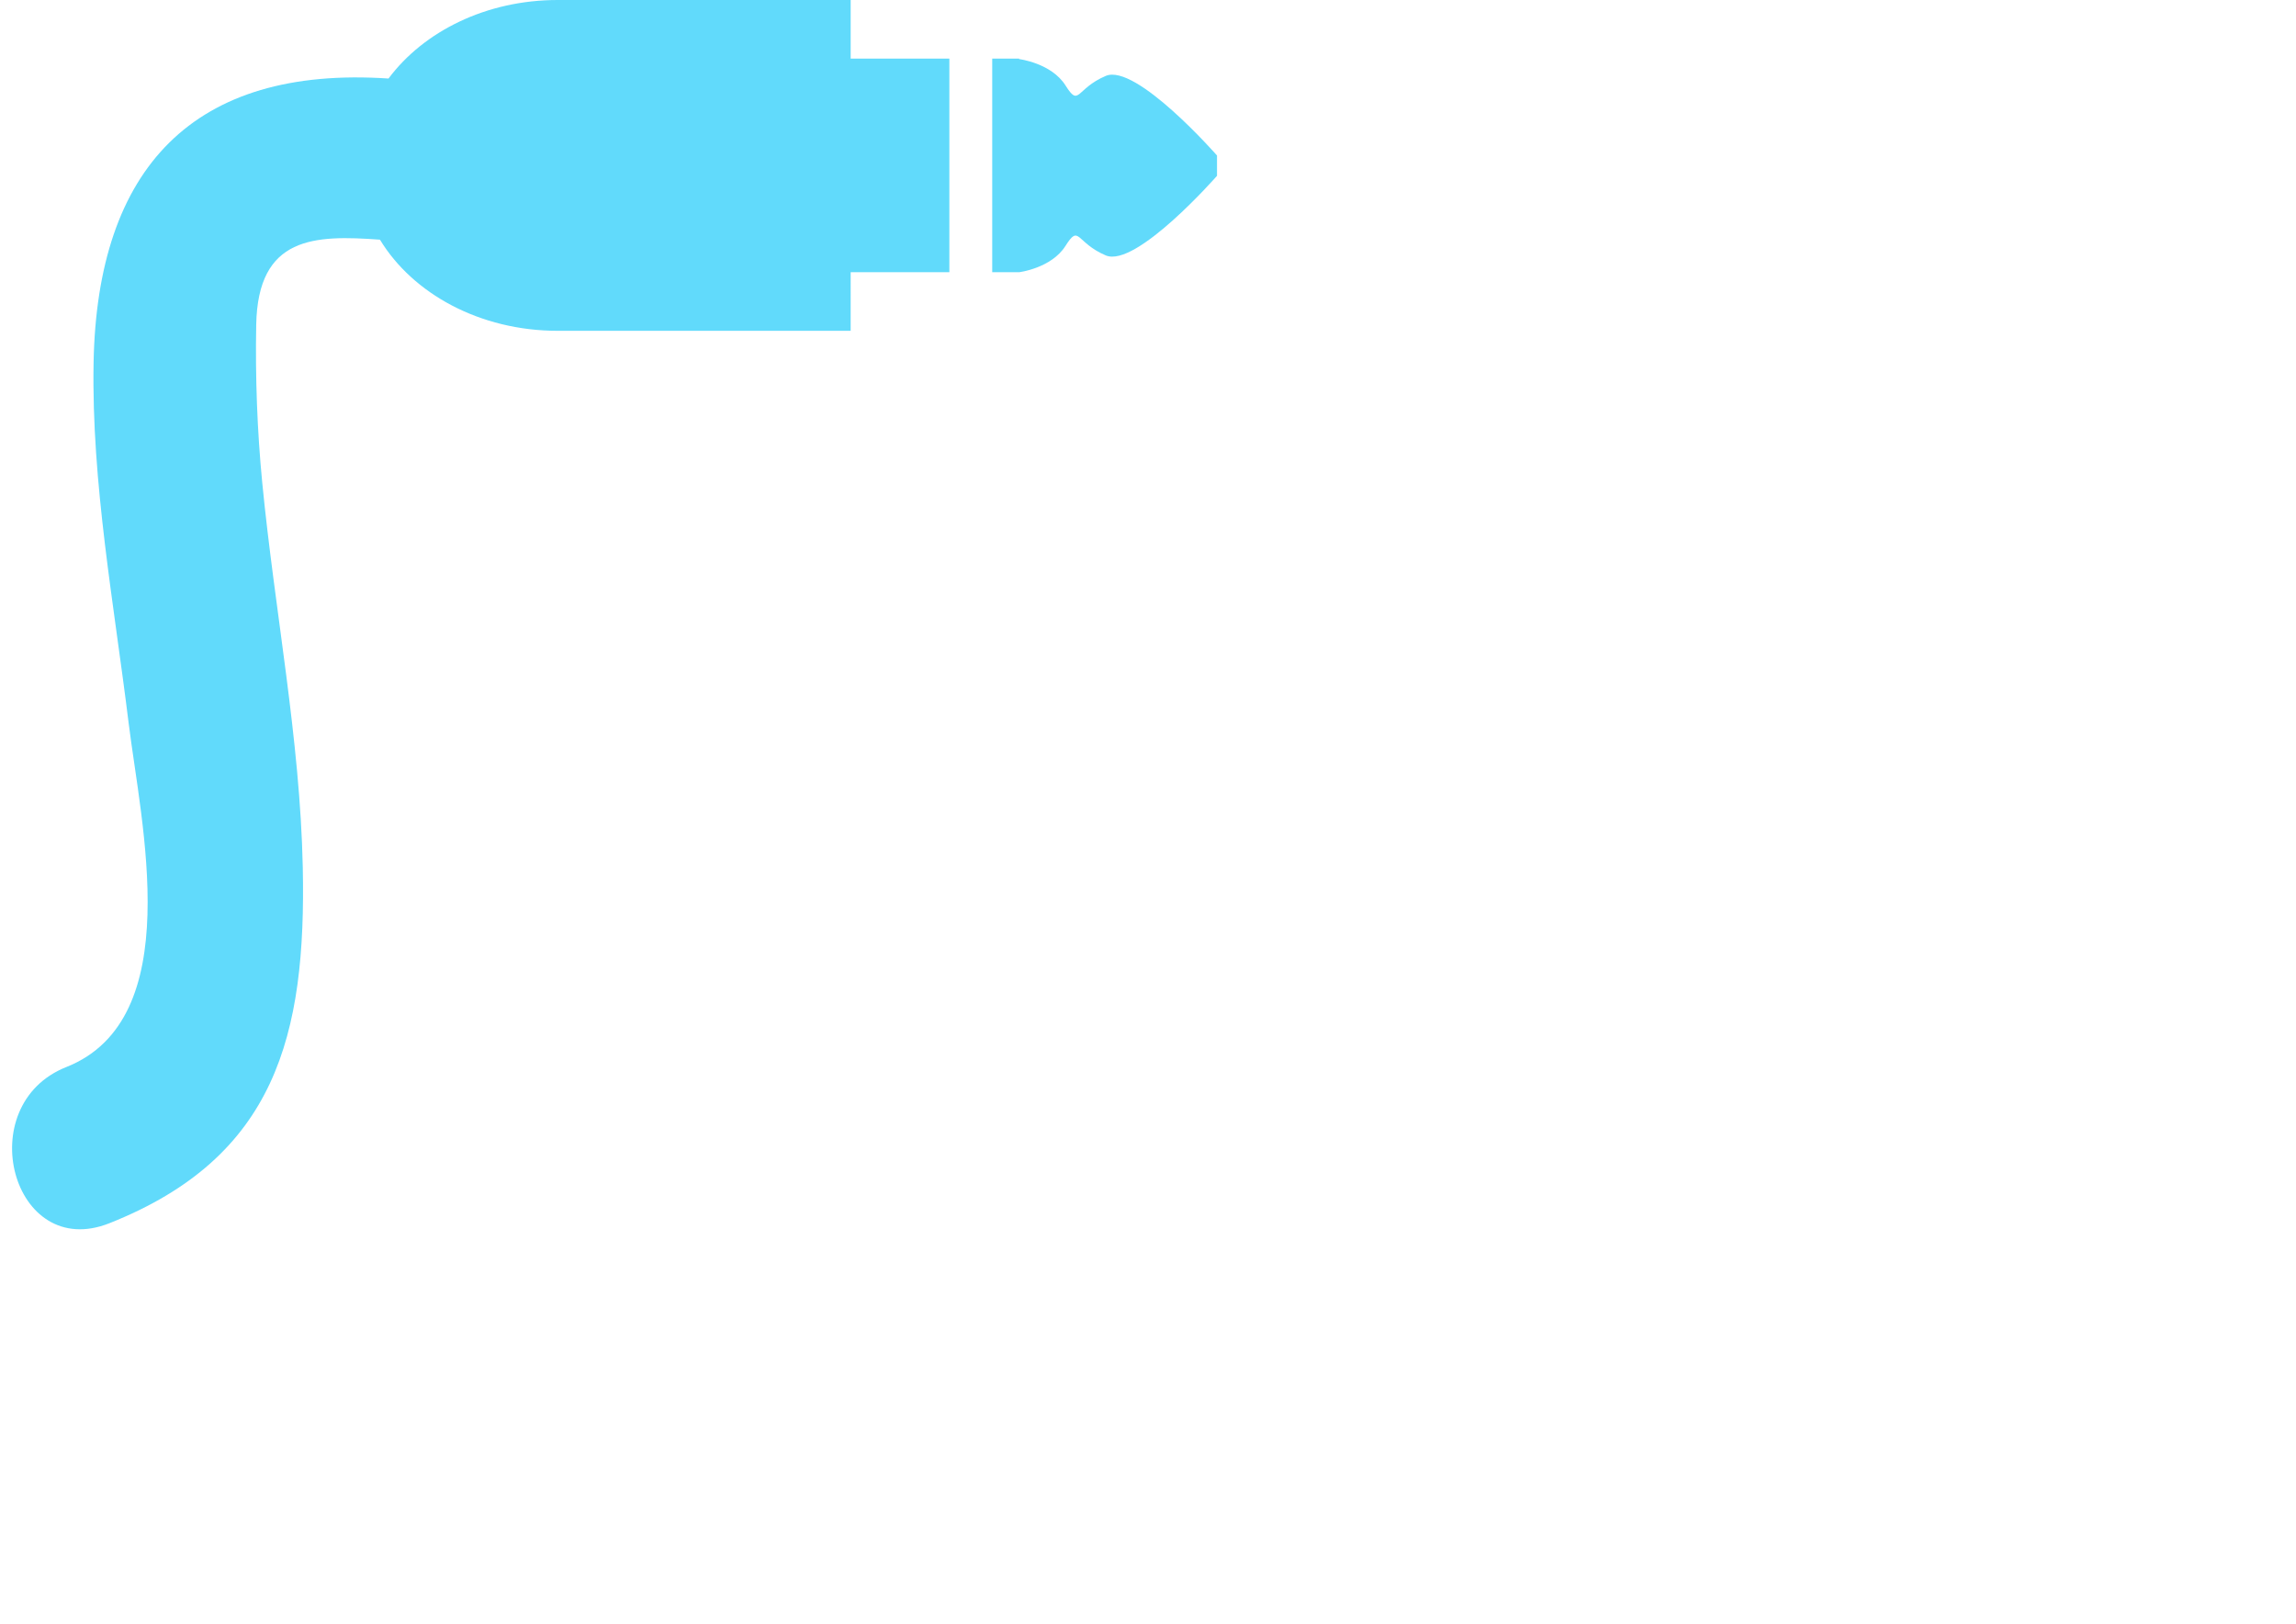 <svg xmlns="http://www.w3.org/2000/svg" viewBox="0 0 841.9 595.3">
    <g fill="#61DAFB">
        <path d="M40.106,448.463c61.079-24.229,72.21-68.932,70.916-130.538c-0.99-47.131-10.309-94.11-14.862-140.969    c-1.867-19.228-2.561-38.553-2.212-57.849c0.587-32.659,21.486-32.963,45.374-31.238c12.021,19.799,36.652,33.414,65.175,33.414    h107.427V99.795h36.19V21.486h-36.19V0H204.505c-26.239,0-49.175,11.532-62.043,28.79C70.913,24,35.604,61.612,34.315,133.017    c-0.794,43.979,7.512,88.499,12.844,131.995c4.528,36.944,21.516,108.589-22.831,126.182    C-10.833,405.139,4.478,462.597,40.106,448.463z" />
        <path d="M390.686,90.161c5.178-8.187,3.695-1.238,14.775,3.477c11.085,4.719,40.792-29.178,40.792-29.178v-0.391v-6.667v-0.395    c0,0-29.715-33.897-40.792-29.178c-11.089,4.719-9.605,11.668-14.775,3.477c-5.174-8.188-16.995-9.648-16.995-9.648v-0.172h-9.866    v78.317h9.866C373.69,99.803,385.512,98.35,390.686,90.161z" />
    </g>
</svg>
